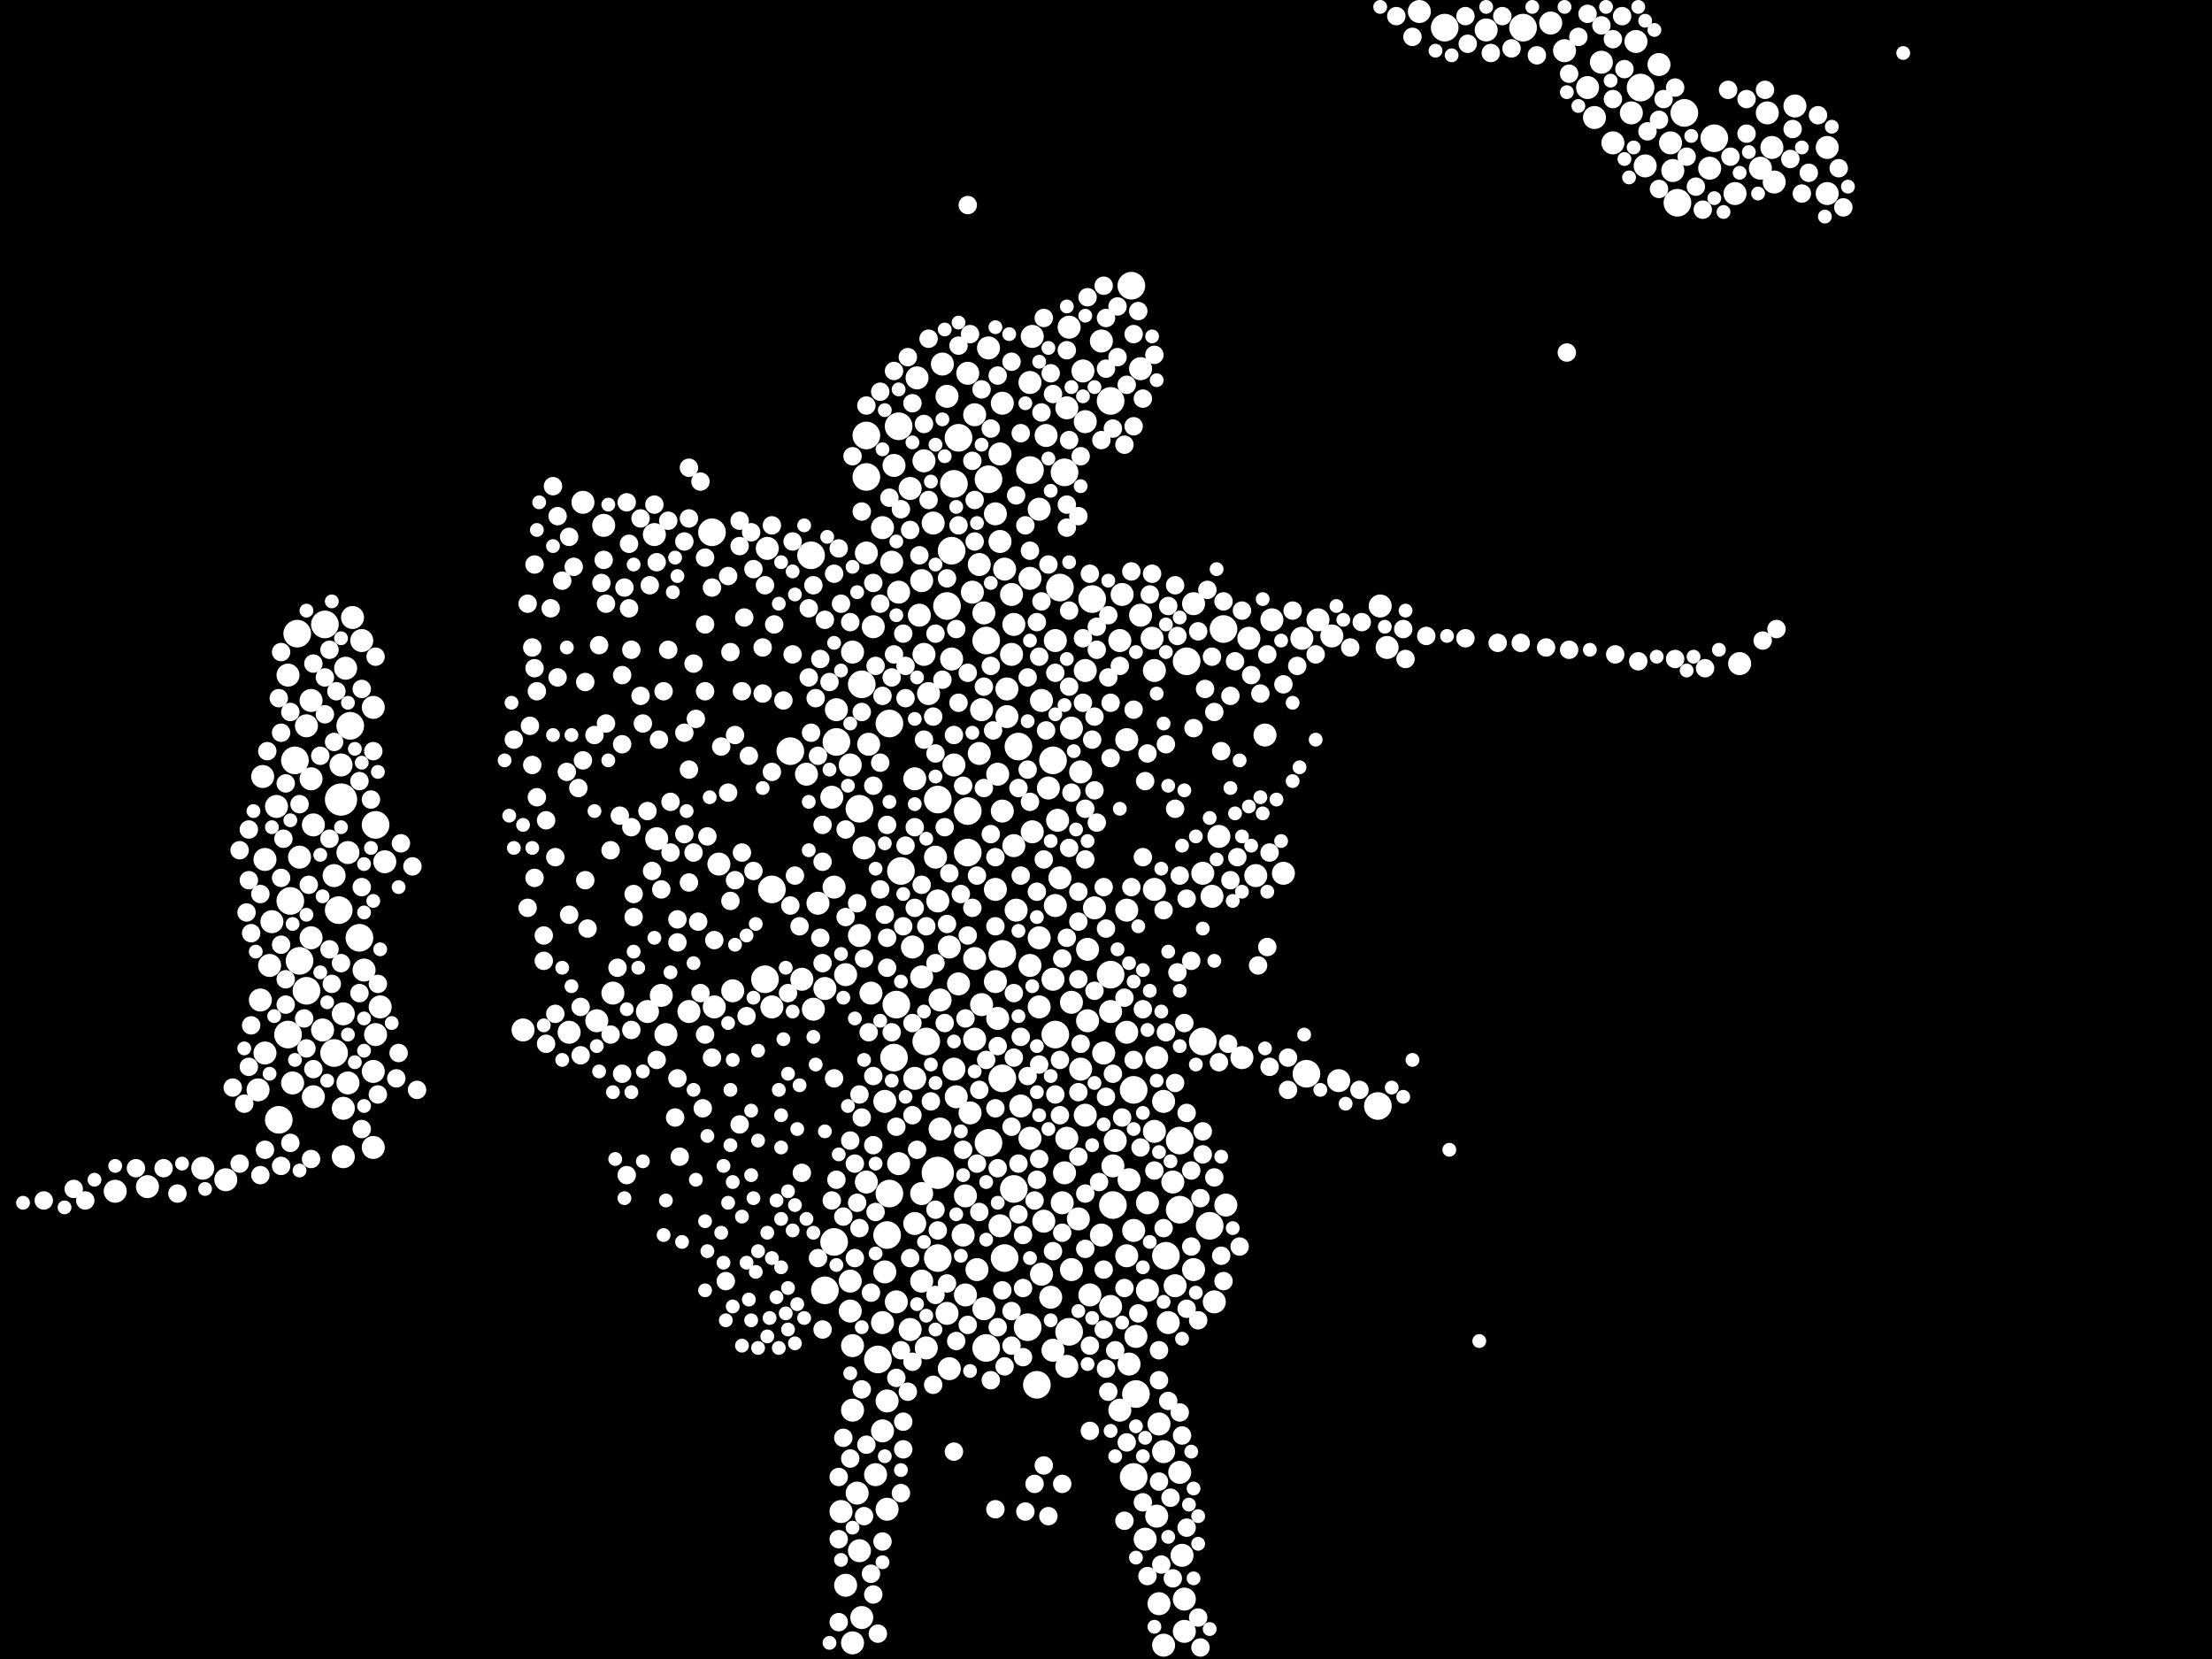 <?xml version="1.0" encoding="utf-8"?>
<svg xmlns="http://www.w3.org/2000/svg"
     xmlns:xlink="http://www.w3.org/1999/xlink" width="1920" height="1440" >

            <defs>
            <style type="text/css"><![CDATA[
circle {stroke: none;}
.c0 {fill: #FFFFFF;}
]]></style>
            </defs>
<rect x="0" y="0" width="1920" height="1440" fill="black"/>
<circle cx="296" cy="694" r="14" class="c0"/>
<circle cx="814" cy="1018" r="14" class="c0"/>
<circle cx="726" cy="644" r="12" class="c0"/>
<circle cx="814" cy="694" r="12" class="c0"/>
<circle cx="884" cy="648" r="12" class="c0"/>
<circle cx="840" cy="704" r="12" class="c0"/>
<circle cx="822" cy="526" r="12" class="c0"/>
<circle cx="856" cy="556" r="12" class="c0"/>
<circle cx="804" cy="904" r="12" class="c0"/>
<circle cx="1030" cy="574" r="12" class="c0"/>
<circle cx="762" cy="1180" r="12" class="c0"/>
<circle cx="294" cy="790" r="12" class="c0"/>
<circle cx="670" cy="772" r="12" class="c0"/>
<circle cx="260" cy="834" r="12" class="c0"/>
<circle cx="1456" cy="176" r="12" class="c0"/>
<circle cx="1196" cy="960" r="12" class="c0"/>
<circle cx="1424" cy="76" r="12" class="c0"/>
<circle cx="916" cy="898" r="12" class="c0"/>
<circle cx="870" cy="936" r="12" class="c0"/>
<circle cx="304" cy="630" r="12" class="c0"/>
<circle cx="752" cy="414" r="12" class="c0"/>
<circle cx="920" cy="510" r="12" class="c0"/>
<circle cx="1462" cy="98" r="12" class="c0"/>
<circle cx="856" cy="1170" r="12" class="c0"/>
<circle cx="870" cy="828" r="12" class="c0"/>
<circle cx="840" cy="740" r="12" class="c0"/>
<circle cx="1024" cy="990" r="12" class="c0"/>
<circle cx="1062" cy="546" r="12" class="c0"/>
<circle cx="312" cy="814" r="12" class="c0"/>
<circle cx="776" cy="918" r="12" class="c0"/>
<circle cx="828" cy="420" r="12" class="c0"/>
<circle cx="900" cy="1202" r="12" class="c0"/>
<circle cx="966" cy="1046" r="12" class="c0"/>
<circle cx="266" cy="860" r="12" class="c0"/>
<circle cx="618" cy="462" r="12" class="c0"/>
<circle cx="858" cy="992" r="12" class="c0"/>
<circle cx="986" cy="1210" r="12" class="c0"/>
<circle cx="914" cy="660" r="12" class="c0"/>
<circle cx="780" cy="370" r="12" class="c0"/>
<circle cx="858" cy="416" r="12" class="c0"/>
<circle cx="704" cy="482" r="12" class="c0"/>
<circle cx="1322" cy="24" r="12" class="c0"/>
<circle cx="752" cy="378" r="12" class="c0"/>
<circle cx="1134" cy="932" r="12" class="c0"/>
<circle cx="1024" cy="1050" r="12" class="c0"/>
<circle cx="326" cy="716" r="12" class="c0"/>
<circle cx="242" cy="972" r="12" class="c0"/>
<circle cx="748" cy="594" r="12" class="c0"/>
<circle cx="880" cy="1032" r="12" class="c0"/>
<circle cx="924" cy="410" r="12" class="c0"/>
<circle cx="984" cy="946" r="12" class="c0"/>
<circle cx="872" cy="1092" r="12" class="c0"/>
<circle cx="892" cy="1152" r="12" class="c0"/>
<circle cx="282" cy="542" r="12" class="c0"/>
<circle cx="290" cy="914" r="12" class="c0"/>
<circle cx="778" cy="872" r="12" class="c0"/>
<circle cx="964" cy="846" r="12" class="c0"/>
<circle cx="716" cy="1120" r="12" class="c0"/>
<circle cx="746" cy="702" r="12" class="c0"/>
<circle cx="664" cy="850" r="12" class="c0"/>
<circle cx="826" cy="478" r="12" class="c0"/>
<circle cx="814" cy="1092" r="12" class="c0"/>
<circle cx="252" cy="782" r="12" class="c0"/>
<circle cx="772" cy="1036" r="12" class="c0"/>
<circle cx="1254" cy="24" r="12" class="c0"/>
<circle cx="250" cy="898" r="12" class="c0"/>
<circle cx="770" cy="1072" r="12" class="c0"/>
<circle cx="964" cy="348" r="12" class="c0"/>
<circle cx="928" cy="1156" r="12" class="c0"/>
<circle cx="772" cy="628" r="12" class="c0"/>
<circle cx="982" cy="248" r="12" class="c0"/>
<circle cx="256" cy="660" r="12" class="c0"/>
<circle cx="832" cy="380" r="12" class="c0"/>
<circle cx="984" cy="1282" r="12" class="c0"/>
<circle cx="1488" cy="120" r="12" class="c0"/>
<circle cx="686" cy="652" r="12" class="c0"/>
<circle cx="1050" cy="1064" r="12" class="c0"/>
<circle cx="724" cy="1078" r="12" class="c0"/>
<circle cx="782" cy="756" r="12" class="c0"/>
<circle cx="258" cy="550" r="12" class="c0"/>
<circle cx="948" cy="520" r="12" class="c0"/>
<circle cx="894" cy="408" r="12" class="c0"/>
<circle cx="1044" cy="904" r="12" class="c0"/>
<circle cx="1012" cy="1090" r="12" class="c0"/>
<circle cx="330" cy="874" r="10" class="c0"/>
<circle cx="670" cy="874" r="10" class="c0"/>
<circle cx="738" cy="1138" r="10" class="c0"/>
<circle cx="874" cy="622" r="10" class="c0"/>
<circle cx="916" cy="556" r="10" class="c0"/>
<circle cx="914" cy="850" r="10" class="c0"/>
<circle cx="794" cy="1062" r="10" class="c0"/>
<circle cx="254" cy="940" r="10" class="c0"/>
<circle cx="942" cy="582" r="10" class="c0"/>
<circle cx="990" cy="534" r="10" class="c0"/>
<circle cx="280" cy="894" r="10" class="c0"/>
<circle cx="302" cy="940" r="10" class="c0"/>
<circle cx="904" cy="608" r="10" class="c0"/>
<circle cx="802" cy="400" r="10" class="c0"/>
<circle cx="996" cy="1120" r="10" class="c0"/>
<circle cx="854" cy="532" r="10" class="c0"/>
<circle cx="956" cy="296" r="10" class="c0"/>
<circle cx="946" cy="1124" r="10" class="c0"/>
<circle cx="1024" cy="1278" r="10" class="c0"/>
<circle cx="822" cy="1140" r="10" class="c0"/>
<circle cx="870" cy="350" r="10" class="c0"/>
<circle cx="752" cy="480" r="10" class="c0"/>
<circle cx="1104" cy="538" r="10" class="c0"/>
<circle cx="972" cy="556" r="10" class="c0"/>
<circle cx="902" cy="814" r="10" class="c0"/>
<circle cx="780" cy="1010" r="10" class="c0"/>
<circle cx="880" cy="734" r="10" class="c0"/>
<circle cx="740" cy="1224" r="10" class="c0"/>
<circle cx="1010" cy="956" r="10" class="c0"/>
<circle cx="978" cy="1090" r="10" class="c0"/>
<circle cx="894" cy="988" r="10" class="c0"/>
<circle cx="816" cy="868" r="10" class="c0"/>
<circle cx="958" cy="914" r="10" class="c0"/>
<circle cx="896" cy="292" r="10" class="c0"/>
<circle cx="290" cy="760" r="10" class="c0"/>
<circle cx="796" cy="328" r="10" class="c0"/>
<circle cx="1538" cy="128" r="10" class="c0"/>
<circle cx="798" cy="534" r="10" class="c0"/>
<circle cx="1390" cy="54" r="10" class="c0"/>
<circle cx="800" cy="848" r="10" class="c0"/>
<circle cx="1002" cy="982" r="10" class="c0"/>
<circle cx="858" cy="302" r="10" class="c0"/>
<circle cx="880" cy="542" r="10" class="c0"/>
<circle cx="878" cy="568" r="10" class="c0"/>
<circle cx="1036" cy="1102" r="10" class="c0"/>
<circle cx="1378" cy="76" r="10" class="c0"/>
<circle cx="758" cy="544" r="10" class="c0"/>
<circle cx="930" cy="1102" r="10" class="c0"/>
<circle cx="1416" cy="98" r="10" class="c0"/>
<circle cx="924" cy="1018" r="10" class="c0"/>
<circle cx="926" cy="988" r="10" class="c0"/>
<circle cx="726" cy="616" r="10" class="c0"/>
<circle cx="930" cy="632" r="10" class="c0"/>
<circle cx="266" cy="630" r="10" class="c0"/>
<circle cx="766" cy="1148" r="10" class="c0"/>
<circle cx="846" cy="360" r="10" class="c0"/>
<circle cx="1002" cy="772" r="10" class="c0"/>
<circle cx="908" cy="378" r="10" class="c0"/>
<circle cx="776" cy="404" r="10" class="c0"/>
<circle cx="806" cy="602" r="10" class="c0"/>
<circle cx="896" cy="722" r="10" class="c0"/>
<circle cx="822" cy="344" r="10" class="c0"/>
<circle cx="866" cy="672" r="10" class="c0"/>
<circle cx="710" cy="784" r="10" class="c0"/>
<circle cx="824" cy="822" r="10" class="c0"/>
<circle cx="1020" cy="1116" r="10" class="c0"/>
<circle cx="300" cy="580" r="10" class="c0"/>
<circle cx="878" cy="516" r="10" class="c0"/>
<circle cx="260" cy="744" r="10" class="c0"/>
<circle cx="1528" cy="146" r="10" class="c0"/>
<circle cx="794" cy="936" r="10" class="c0"/>
<circle cx="838" cy="1124" r="10" class="c0"/>
<circle cx="750" cy="736" r="10" class="c0"/>
<circle cx="1026" cy="1350" r="10" class="c0"/>
<circle cx="1452" cy="148" r="10" class="c0"/>
<circle cx="964" cy="878" r="10" class="c0"/>
<circle cx="1440" cy="56" r="10" class="c0"/>
<circle cx="722" cy="692" r="10" class="c0"/>
<circle cx="730" cy="1312" r="10" class="c0"/>
<circle cx="562" cy="878" r="10" class="c0"/>
<circle cx="272" cy="716" r="10" class="c0"/>
<circle cx="228" cy="674" r="10" class="c0"/>
<circle cx="906" cy="1060" r="10" class="c0"/>
<circle cx="866" cy="884" r="10" class="c0"/>
<circle cx="1054" cy="1130" r="10" class="c0"/>
<circle cx="840" cy="324" r="10" class="c0"/>
<circle cx="950" cy="788" r="10" class="c0"/>
<circle cx="792" cy="822" r="10" class="c0"/>
<circle cx="1078" cy="918" r="10" class="c0"/>
<circle cx="936" cy="1058" r="10" class="c0"/>
<circle cx="1006" cy="1236" r="10" class="c0"/>
<circle cx="1384" cy="102" r="10" class="c0"/>
<circle cx="1144" cy="538" r="10" class="c0"/>
<circle cx="814" cy="782" r="10" class="c0"/>
<circle cx="854" cy="1136" r="10" class="c0"/>
<circle cx="706" cy="876" r="10" class="c0"/>
<circle cx="944" cy="824" r="10" class="c0"/>
<circle cx="1028" cy="1416" r="10" class="c0"/>
<circle cx="978" cy="642" r="10" class="c0"/>
<circle cx="914" cy="1172" r="10" class="c0"/>
<circle cx="176" cy="1014" r="10" class="c0"/>
<circle cx="964" cy="1134" r="10" class="c0"/>
<circle cx="574" cy="864" r="10" class="c0"/>
<circle cx="996" cy="1044" r="10" class="c0"/>
<circle cx="864" cy="772" r="10" class="c0"/>
<circle cx="1090" cy="760" r="10" class="c0"/>
<circle cx="916" cy="786" r="10" class="c0"/>
<circle cx="1162" cy="938" r="10" class="c0"/>
<circle cx="920" cy="762" r="10" class="c0"/>
<circle cx="226" cy="868" r="10" class="c0"/>
<circle cx="922" cy="1044" r="10" class="c0"/>
<circle cx="724" cy="770" r="10" class="c0"/>
<circle cx="852" cy="872" r="10" class="c0"/>
<circle cx="986" cy="1160" r="10" class="c0"/>
<circle cx="990" cy="320" r="10" class="c0"/>
<circle cx="296" cy="664" r="10" class="c0"/>
<circle cx="598" cy="878" r="10" class="c0"/>
<circle cx="984" cy="1068" r="10" class="c0"/>
<circle cx="774" cy="488" r="10" class="c0"/>
<circle cx="740" cy="1426" r="10" class="c0"/>
<circle cx="846" cy="902" r="10" class="c0"/>
<circle cx="874" cy="598" r="10" class="c0"/>
<circle cx="240" cy="700" r="10" class="c0"/>
<circle cx="454" cy="894" r="10" class="c0"/>
<circle cx="1290" cy="26" r="10" class="c0"/>
<circle cx="830" cy="952" r="10" class="c0"/>
<circle cx="846" cy="832" r="10" class="c0"/>
<circle cx="234" cy="838" r="10" class="c0"/>
<circle cx="980" cy="1184" r="10" class="c0"/>
<circle cx="794" cy="676" r="10" class="c0"/>
<circle cx="1052" cy="778" r="10" class="c0"/>
<circle cx="1004" cy="1316" r="10" class="c0"/>
<circle cx="766" cy="458" r="10" class="c0"/>
<circle cx="1044" cy="758" r="10" class="c0"/>
<circle cx="1586" cy="128" r="10" class="c0"/>
<circle cx="1010" cy="1260" r="10" class="c0"/>
<circle cx="298" cy="1004" r="10" class="c0"/>
<circle cx="972" cy="1224" r="10" class="c0"/>
<circle cx="770" cy="1216" r="10" class="c0"/>
<circle cx="1558" cy="92" r="10" class="c0"/>
<circle cx="800" cy="1036" r="10" class="c0"/>
<circle cx="734" cy="1376" r="10" class="c0"/>
<circle cx="1586" cy="168" r="10" class="c0"/>
<circle cx="894" cy="332" r="10" class="c0"/>
<circle cx="902" cy="874" r="10" class="c0"/>
<circle cx="524" cy="456" r="10" class="c0"/>
<circle cx="940" cy="322" r="10" class="c0"/>
<circle cx="324" cy="614" r="10" class="c0"/>
<circle cx="868" cy="1064" r="10" class="c0"/>
<circle cx="754" cy="646" r="10" class="c0"/>
<circle cx="824" cy="1188" r="10" class="c0"/>
<circle cx="766" cy="1242" r="10" class="c0"/>
<circle cx="716" cy="858" r="10" class="c0"/>
<circle cx="768" cy="1104" r="10" class="c0"/>
<circle cx="790" cy="424" r="10" class="c0"/>
<circle cx="270" cy="608" r="10" class="c0"/>
<circle cx="836" cy="1072" r="10" class="c0"/>
<circle cx="326" cy="898" r="10" class="c0"/>
<circle cx="666" cy="476" r="10" class="c0"/>
<circle cx="848" cy="1102" r="10" class="c0"/>
<circle cx="870" cy="704" r="10" class="c0"/>
<circle cx="826" cy="572" r="10" class="c0"/>
<circle cx="270" cy="814" r="10" class="c0"/>
<circle cx="302" cy="740" r="10" class="c0"/>
<circle cx="734" cy="846" r="10" class="c0"/>
<circle cx="746" cy="812" r="10" class="c0"/>
<circle cx="746" cy="1346" r="10" class="c0"/>
<circle cx="100" cy="1034" r="10" class="c0"/>
<circle cx="894" cy="838" r="10" class="c0"/>
<circle cx="532" cy="862" r="10" class="c0"/>
<circle cx="968" cy="990" r="10" class="c0"/>
<circle cx="910" cy="684" r="10" class="c0"/>
<circle cx="314" cy="556" r="10" class="c0"/>
<circle cx="1428" cy="144" r="10" class="c0"/>
<circle cx="770" cy="1310" r="10" class="c0"/>
<circle cx="230" cy="914" r="10" class="c0"/>
<circle cx="978" cy="790" r="10" class="c0"/>
<circle cx="768" cy="956" r="10" class="c0"/>
<circle cx="780" cy="514" r="10" class="c0"/>
<circle cx="316" cy="842" r="10" class="c0"/>
<circle cx="804" cy="1170" r="10" class="c0"/>
<circle cx="298" cy="880" r="10" class="c0"/>
<circle cx="334" cy="748" r="10" class="c0"/>
<circle cx="938" cy="670" r="10" class="c0"/>
<circle cx="904" cy="1106" r="10" class="c0"/>
<circle cx="1018" cy="1026" r="10" class="c0"/>
<circle cx="1204" cy="562" r="10" class="c0"/>
<circle cx="850" cy="654" r="10" class="c0"/>
<circle cx="230" cy="746" r="10" class="c0"/>
<circle cx="1400" cy="124" r="10" class="c0"/>
<circle cx="1036" cy="524" r="10" class="c0"/>
<circle cx="1358" cy="44" r="10" class="c0"/>
<circle cx="852" cy="616" r="10" class="c0"/>
<circle cx="272" cy="952" r="10" class="c0"/>
<circle cx="956" cy="1072" r="10" class="c0"/>
<circle cx="1156" cy="552" r="10" class="c0"/>
<circle cx="306" cy="536" r="10" class="c0"/>
<circle cx="1198" cy="526" r="10" class="c0"/>
<circle cx="250" cy="586" r="10" class="c0"/>
<circle cx="828" cy="664" r="10" class="c0"/>
<circle cx="942" cy="968" r="10" class="c0"/>
<circle cx="1450" cy="124" r="10" class="c0"/>
<circle cx="778" cy="1130" r="10" class="c0"/>
<circle cx="740" cy="1168" r="10" class="c0"/>
<circle cx="918" cy="712" r="10" class="c0"/>
<circle cx="1540" cy="158" r="10" class="c0"/>
<circle cx="1000" cy="554" r="10" class="c0"/>
<circle cx="752" cy="1026" r="10" class="c0"/>
<circle cx="740" cy="566" r="10" class="c0"/>
<circle cx="844" cy="514" r="10" class="c0"/>
<circle cx="1130" cy="554" r="10" class="c0"/>
<circle cx="1098" cy="638" r="10" class="c0"/>
<circle cx="930" cy="870" r="10" class="c0"/>
<circle cx="872" cy="494" r="10" class="c0"/>
<circle cx="812" cy="744" r="10" class="c0"/>
<circle cx="832" cy="854" r="10" class="c0"/>
<circle cx="938" cy="928" r="10" class="c0"/>
<circle cx="800" cy="1112" r="10" class="c0"/>
<circle cx="868" cy="394" r="10" class="c0"/>
<circle cx="748" cy="1404" r="10" class="c0"/>
<circle cx="738" cy="664" r="10" class="c0"/>
<circle cx="974" cy="516" r="10" class="c0"/>
<circle cx="506" cy="436" r="10" class="c0"/>
<circle cx="494" cy="896" r="10" class="c0"/>
<circle cx="886" cy="960" r="10" class="c0"/>
<circle cx="828" cy="928" r="10" class="c0"/>
<circle cx="810" cy="454" r="10" class="c0"/>
<circle cx="882" cy="790" r="10" class="c0"/>
<circle cx="868" cy="470" r="10" class="c0"/>
<circle cx="864" cy="852" r="10" class="c0"/>
<circle cx="1510" cy="576" r="10" class="c0"/>
<circle cx="570" cy="728" r="10" class="c0"/>
<circle cx="700" cy="672" r="10" class="c0"/>
<circle cx="744" cy="1296" r="10" class="c0"/>
<circle cx="128" cy="1030" r="10" class="c0"/>
<circle cx="1028" cy="1388" r="10" class="c0"/>
<circle cx="912" cy="1126" r="10" class="c0"/>
<circle cx="636" cy="860" r="10" class="c0"/>
<circle cx="324" cy="996" r="10" class="c0"/>
<circle cx="738" cy="1112" r="10" class="c0"/>
<circle cx="802" cy="568" r="10" class="c0"/>
<circle cx="850" cy="490" r="10" class="c0"/>
<circle cx="902" cy="442" r="10" class="c0"/>
<circle cx="926" cy="354" r="10" class="c0"/>
<circle cx="926" cy="1186" r="10" class="c0"/>
<circle cx="790" cy="1154" r="10" class="c0"/>
<circle cx="224" cy="946" r="10" class="c0"/>
<circle cx="324" cy="930" r="10" class="c0"/>
<circle cx="1014" cy="1148" r="10" class="c0"/>
<circle cx="620" cy="874" r="10" class="c0"/>
<circle cx="270" cy="676" r="10" class="c0"/>
<circle cx="864" cy="446" r="10" class="c0"/>
<circle cx="942" cy="366" r="10" class="c0"/>
<circle cx="196" cy="1024" r="10" class="c0"/>
<circle cx="518" cy="886" r="10" class="c0"/>
<circle cx="816" cy="980" r="10" class="c0"/>
<circle cx="1006" cy="1392" r="10" class="c0"/>
<circle cx="760" cy="1280" r="10" class="c0"/>
<circle cx="1420" cy="36" r="10" class="c0"/>
<circle cx="1534" cy="98" r="10" class="c0"/>
<circle cx="1506" cy="168" r="10" class="c0"/>
<circle cx="1484" cy="146" r="10" class="c0"/>
<circle cx="980" cy="1024" r="10" class="c0"/>
<circle cx="818" cy="316" r="10" class="c0"/>
<circle cx="894" cy="502" r="10" class="c0"/>
<circle cx="978" cy="896" r="10" class="c0"/>
<circle cx="1114" cy="758" r="10" class="c0"/>
<circle cx="236" cy="800" r="10" class="c0"/>
<circle cx="966" cy="1012" r="10" class="c0"/>
<circle cx="1010" cy="1428" r="10" class="c0"/>
<circle cx="1084" cy="554" r="10" class="c0"/>
<circle cx="928" cy="284" r="10" class="c0"/>
<circle cx="298" cy="962" r="10" class="c0"/>
<circle cx="1058" cy="726" r="10" class="c0"/>
<circle cx="1004" cy="918" r="10" class="c0"/>
<circle cx="800" cy="504" r="10" class="c0"/>
<circle cx="838" cy="1038" r="10" class="c0"/>
<circle cx="578" cy="898" r="10" class="c0"/>
<circle cx="756" cy="862" r="10" class="c0"/>
<circle cx="994" cy="1336" r="10" class="c0"/>
<circle cx="568" cy="464" r="10" class="c0"/>
<circle cx="1232" cy="10" r="10" class="c0"/>
<circle cx="696" cy="850" r="10" class="c0"/>
<circle cx="1346" cy="20" r="10" class="c0"/>
<circle cx="624" cy="750" r="10" class="c0"/>
<circle cx="842" cy="966" r="10" class="c0"/>
<circle cx="1064" cy="1046" r="10" class="c0"/>
<circle cx="1002" cy="582" r="10" class="c0"/>
<circle cx="944" cy="886" r="10" class="c0"/>
<circle cx="742" cy="1010" r="8" class="c0"/>
<circle cx="900" cy="540" r="8" class="c0"/>
<circle cx="866" cy="326" r="8" class="c0"/>
<circle cx="1238" cy="552" r="8" class="c0"/>
<circle cx="212" cy="958" r="8" class="c0"/>
<circle cx="778" cy="1196" r="8" class="c0"/>
<circle cx="714" cy="1154" r="8" class="c0"/>
<circle cx="1502" cy="136" r="8" class="c0"/>
<circle cx="902" cy="924" r="8" class="c0"/>
<circle cx="952" cy="544" r="8" class="c0"/>
<circle cx="988" cy="270" r="8" class="c0"/>
<circle cx="580" cy="564" r="8" class="c0"/>
<circle cx="906" cy="746" r="8" class="c0"/>
<circle cx="802" cy="368" r="8" class="c0"/>
<circle cx="738" cy="540" r="8" class="c0"/>
<circle cx="750" cy="832" r="8" class="c0"/>
<circle cx="886" cy="760" r="8" class="c0"/>
<circle cx="576" cy="600" r="8" class="c0"/>
<circle cx="1012" cy="896" r="8" class="c0"/>
<circle cx="1312" cy="42" r="8" class="c0"/>
<circle cx="1530" cy="556" r="8" class="c0"/>
<circle cx="724" cy="936" r="8" class="c0"/>
<circle cx="920" cy="968" r="8" class="c0"/>
<circle cx="1060" cy="1090" r="8" class="c0"/>
<circle cx="970" cy="310" r="8" class="c0"/>
<circle cx="1272" cy="14" r="8" class="c0"/>
<circle cx="446" cy="642" r="8" class="c0"/>
<circle cx="898" cy="1288" r="8" class="c0"/>
<circle cx="960" cy="952" r="8" class="c0"/>
<circle cx="820" cy="888" r="8" class="c0"/>
<circle cx="752" cy="352" r="8" class="c0"/>
<circle cx="848" cy="1010" r="8" class="c0"/>
<circle cx="1422" cy="574" r="8" class="c0"/>
<circle cx="822" cy="802" r="8" class="c0"/>
<circle cx="544" cy="436" r="8" class="c0"/>
<circle cx="864" cy="804" r="8" class="c0"/>
<circle cx="1122" cy="530" r="8" class="c0"/>
<circle cx="686" cy="786" r="8" class="c0"/>
<circle cx="864" cy="962" r="8" class="c0"/>
<circle cx="1402" cy="568" r="8" class="c0"/>
<circle cx="832" cy="300" r="8" class="c0"/>
<circle cx="860" cy="1198" r="8" class="c0"/>
<circle cx="1596" cy="146" r="8" class="c0"/>
<circle cx="984" cy="920" r="8" class="c0"/>
<circle cx="806" cy="294" r="8" class="c0"/>
<circle cx="758" cy="994" r="8" class="c0"/>
<circle cx="792" cy="350" r="8" class="c0"/>
<circle cx="802" cy="642" r="8" class="c0"/>
<circle cx="926" cy="304" r="8" class="c0"/>
<circle cx="728" cy="476" r="8" class="c0"/>
<circle cx="784" cy="550" r="8" class="c0"/>
<circle cx="680" cy="608" r="8" class="c0"/>
<circle cx="946" cy="1242" r="8" class="c0"/>
<circle cx="758" cy="682" r="8" class="c0"/>
<circle cx="978" cy="1252" r="8" class="c0"/>
<circle cx="1040" cy="1404" r="8" class="c0"/>
<circle cx="936" cy="850" r="8" class="c0"/>
<circle cx="810" cy="622" r="8" class="c0"/>
<circle cx="504" cy="916" r="8" class="c0"/>
<circle cx="244" cy="1012" r="8" class="c0"/>
<circle cx="288" cy="854" r="8" class="c0"/>
<circle cx="822" cy="1114" r="8" class="c0"/>
<circle cx="834" cy="776" r="8" class="c0"/>
<circle cx="854" cy="684" r="8" class="c0"/>
<circle cx="900" cy="1024" r="8" class="c0"/>
<circle cx="268" cy="768" r="8" class="c0"/>
<circle cx="272" cy="928" r="8" class="c0"/>
<circle cx="296" cy="836" r="8" class="c0"/>
<circle cx="886" cy="900" r="8" class="c0"/>
<circle cx="272" cy="576" r="8" class="c0"/>
<circle cx="482" cy="744" r="8" class="c0"/>
<circle cx="898" cy="1042" r="8" class="c0"/>
<circle cx="208" cy="1010" r="8" class="c0"/>
<circle cx="562" cy="704" r="8" class="c0"/>
<circle cx="760" cy="1052" r="8" class="c0"/>
<circle cx="764" cy="340" r="8" class="c0"/>
<circle cx="494" cy="466" r="8" class="c0"/>
<circle cx="828" cy="638" r="8" class="c0"/>
<circle cx="1516" cy="116" r="8" class="c0"/>
<circle cx="970" cy="266" r="8" class="c0"/>
<circle cx="778" cy="978" r="8" class="c0"/>
<circle cx="902" cy="570" r="8" class="c0"/>
<circle cx="912" cy="324" r="8" class="c0"/>
<circle cx="632" cy="500" r="8" class="c0"/>
<circle cx="916" cy="584" r="8" class="c0"/>
<circle cx="776" cy="322" r="8" class="c0"/>
<circle cx="794" cy="788" r="8" class="c0"/>
<circle cx="878" cy="1168" r="8" class="c0"/>
<circle cx="1000" cy="498" r="8" class="c0"/>
<circle cx="720" cy="592" r="8" class="c0"/>
<circle cx="914" cy="1086" r="8" class="c0"/>
<circle cx="972" cy="578" r="8" class="c0"/>
<circle cx="314" cy="770" r="8" class="c0"/>
<circle cx="846" cy="434" r="8" class="c0"/>
<circle cx="928" cy="736" r="8" class="c0"/>
<circle cx="752" cy="1254" r="8" class="c0"/>
<circle cx="1100" cy="568" r="8" class="c0"/>
<circle cx="540" cy="586" r="8" class="c0"/>
<circle cx="904" cy="358" r="8" class="c0"/>
<circle cx="760" cy="578" r="8" class="c0"/>
<circle cx="770" cy="840" r="8" class="c0"/>
<circle cx="462" cy="562" r="8" class="c0"/>
<circle cx="770" cy="814" r="8" class="c0"/>
<circle cx="958" cy="1102" r="8" class="c0"/>
<circle cx="1020" cy="940" r="8" class="c0"/>
<circle cx="1016" cy="1300" r="8" class="c0"/>
<circle cx="856" cy="920" r="8" class="c0"/>
<circle cx="960" cy="1188" r="8" class="c0"/>
<circle cx="218" cy="890" r="8" class="c0"/>
<circle cx="1478" cy="182" r="8" class="c0"/>
<circle cx="208" cy="738" r="8" class="c0"/>
<circle cx="766" cy="1338" r="8" class="c0"/>
<circle cx="850" cy="1052" r="8" class="c0"/>
<circle cx="844" cy="788" r="8" class="c0"/>
<circle cx="1440" cy="104" r="8" class="c0"/>
<circle cx="488" cy="504" r="8" class="c0"/>
<circle cx="704" cy="636" r="8" class="c0"/>
<circle cx="854" cy="596" r="8" class="c0"/>
<circle cx="936" cy="800" r="8" class="c0"/>
<circle cx="748" cy="970" r="8" class="c0"/>
<circle cx="794" cy="718" r="8" class="c0"/>
<circle cx="872" cy="1186" r="8" class="c0"/>
<circle cx="324" cy="652" r="8" class="c0"/>
<circle cx="482" cy="880" r="8" class="c0"/>
<circle cx="602" cy="576" r="8" class="c0"/>
<circle cx="812" cy="550" r="8" class="c0"/>
<circle cx="1542" cy="546" r="8" class="c0"/>
<circle cx="768" cy="794" r="8" class="c0"/>
<circle cx="1180" cy="946" r="8" class="c0"/>
<circle cx="812" cy="1050" r="8" class="c0"/>
<circle cx="1454" cy="572" r="8" class="c0"/>
<circle cx="928" cy="530" r="8" class="c0"/>
<circle cx="886" cy="376" r="8" class="c0"/>
<circle cx="1030" cy="1326" r="8" class="c0"/>
<circle cx="348" cy="732" r="8" class="c0"/>
<circle cx="608" cy="862" r="8" class="c0"/>
<circle cx="1022" cy="552" r="8" class="c0"/>
<circle cx="790" cy="460" r="8" class="c0"/>
<circle cx="770" cy="716" r="8" class="c0"/>
<circle cx="530" cy="898" r="8" class="c0"/>
<circle cx="758" cy="1384" r="8" class="c0"/>
<circle cx="722" cy="1042" r="8" class="c0"/>
<circle cx="984" cy="290" r="8" class="c0"/>
<circle cx="976" cy="386" r="8" class="c0"/>
<circle cx="1102" cy="926" r="8" class="c0"/>
<circle cx="344" cy="936" r="8" class="c0"/>
<circle cx="866" cy="1014" r="8" class="c0"/>
<circle cx="1044" cy="1002" r="8" class="c0"/>
<circle cx="958" cy="770" r="8" class="c0"/>
<circle cx="290" cy="644" r="8" class="c0"/>
<circle cx="1430" cy="114" r="8" class="c0"/>
<circle cx="572" cy="642" r="8" class="c0"/>
<circle cx="1334" cy="48" r="8" class="c0"/>
<circle cx="942" cy="1084" r="8" class="c0"/>
<circle cx="38" cy="1042" r="8" class="c0"/>
<circle cx="580" cy="452" r="8" class="c0"/>
<circle cx="748" cy="444" r="8" class="c0"/>
<circle cx="154" cy="1036" r="8" class="c0"/>
<circle cx="1220" cy="572" r="8" class="c0"/>
<circle cx="1570" cy="150" r="8" class="c0"/>
<circle cx="860" cy="724" r="8" class="c0"/>
<circle cx="1022" cy="844" r="8" class="c0"/>
<circle cx="942" cy="702" r="8" class="c0"/>
<circle cx="662" cy="562" r="8" class="c0"/>
<circle cx="942" cy="1036" r="8" class="c0"/>
<circle cx="830" cy="1164" r="8" class="c0"/>
<circle cx="936" cy="948" r="8" class="c0"/>
<circle cx="878" cy="314" r="8" class="c0"/>
<circle cx="952" cy="714" r="8" class="c0"/>
<circle cx="850" cy="946" r="8" class="c0"/>
<circle cx="916" cy="950" r="8" class="c0"/>
<circle cx="472" cy="812" r="8" class="c0"/>
<circle cx="546" cy="472" r="8" class="c0"/>
<circle cx="1028" cy="888" r="8" class="c0"/>
<circle cx="632" cy="688" r="8" class="c0"/>
<circle cx="1410" cy="60" r="8" class="c0"/>
<circle cx="764" cy="524" r="8" class="c0"/>
<circle cx="716" cy="538" r="8" class="c0"/>
<circle cx="1014" cy="526" r="8" class="c0"/>
<circle cx="226" cy="1020" r="8" class="c0"/>
<circle cx="1034" cy="834" r="8" class="c0"/>
<circle cx="474" cy="906" r="8" class="c0"/>
<circle cx="940" cy="610" r="8" class="c0"/>
<circle cx="1440" cy="164" r="8" class="c0"/>
<circle cx="992" cy="346" r="8" class="c0"/>
<circle cx="664" cy="508" r="8" class="c0"/>
<circle cx="1068" cy="764" r="8" class="c0"/>
<circle cx="870" cy="1120" r="8" class="c0"/>
<circle cx="902" cy="1006" r="8" class="c0"/>
<circle cx="1272" cy="554" r="8" class="c0"/>
<circle cx="1078" cy="530" r="8" class="c0"/>
<circle cx="944" cy="258" r="8" class="c0"/>
<circle cx="226" cy="776" r="8" class="c0"/>
<circle cx="922" cy="832" r="8" class="c0"/>
<circle cx="936" cy="1004" r="8" class="c0"/>
<circle cx="252" cy="618" r="8" class="c0"/>
<circle cx="786" cy="578" r="8" class="c0"/>
<circle cx="1006" cy="1198" r="8" class="c0"/>
<circle cx="884" cy="684" r="8" class="c0"/>
<circle cx="946" cy="498" r="8" class="c0"/>
<circle cx="1054" cy="618" r="8" class="c0"/>
<circle cx="784" cy="1234" r="8" class="c0"/>
<circle cx="880" cy="862" r="8" class="c0"/>
<circle cx="292" cy="600" r="8" class="c0"/>
<circle cx="1092" cy="838" r="8" class="c0"/>
<circle cx="246" cy="728" r="8" class="c0"/>
<circle cx="776" cy="568" r="8" class="c0"/>
<circle cx="1034" cy="1082" r="8" class="c0"/>
<circle cx="1342" cy="562" r="8" class="c0"/>
<circle cx="764" cy="772" r="8" class="c0"/>
<circle cx="946" cy="1168" r="8" class="c0"/>
<circle cx="888" cy="1118" r="8" class="c0"/>
<circle cx="774" cy="896" r="8" class="c0"/>
<circle cx="1040" cy="1146" r="8" class="c0"/>
<circle cx="1006" cy="1286" r="8" class="c0"/>
<circle cx="1020" cy="508" r="8" class="c0"/>
<circle cx="654" cy="756" r="8" class="c0"/>
<circle cx="1172" cy="562" r="8" class="c0"/>
<circle cx="1030" cy="966" r="8" class="c0"/>
<circle cx="230" cy="998" r="8" class="c0"/>
<circle cx="460" cy="630" r="8" class="c0"/>
<circle cx="892" cy="668" r="8" class="c0"/>
<circle cx="474" cy="712" r="8" class="c0"/>
<circle cx="642" cy="452" r="8" class="c0"/>
<circle cx="788" cy="1208" r="8" class="c0"/>
<circle cx="1378" cy="12" r="8" class="c0"/>
<circle cx="244" cy="762" r="8" class="c0"/>
<circle cx="796" cy="998" r="8" class="c0"/>
<circle cx="1010" cy="790" r="8" class="c0"/>
<circle cx="652" cy="462" r="8" class="c0"/>
<circle cx="820" cy="718" r="8" class="c0"/>
<circle cx="1042" cy="1430" r="8" class="c0"/>
<circle cx="978" cy="334" r="8" class="c0"/>
<circle cx="712" cy="814" r="8" class="c0"/>
<circle cx="784" cy="1258" r="8" class="c0"/>
<circle cx="548" cy="718" r="8" class="c0"/>
<circle cx="1408" cy="14" r="8" class="c0"/>
<circle cx="748" cy="1206" r="8" class="c0"/>
<circle cx="808" cy="956" r="8" class="c0"/>
<circle cx="312" cy="678" r="8" class="c0"/>
<circle cx="786" cy="734" r="8" class="c0"/>
<circle cx="548" cy="564" r="8" class="c0"/>
<circle cx="746" cy="1066" r="8" class="c0"/>
<circle cx="864" cy="744" r="8" class="c0"/>
<circle cx="782" cy="442" r="8" class="c0"/>
<circle cx="804" cy="804" r="8" class="c0"/>
<circle cx="232" cy="652" r="8" class="c0"/>
<circle cx="992" cy="876" r="8" class="c0"/>
<circle cx="480" cy="422" r="8" class="c0"/>
<circle cx="1554" cy="138" r="8" class="c0"/>
<circle cx="1400" cy="86" r="8" class="c0"/>
<circle cx="1042" cy="1040" r="8" class="c0"/>
<circle cx="976" cy="866" r="8" class="c0"/>
<circle cx="358" cy="752" r="8" class="c0"/>
<circle cx="64" cy="1032" r="8" class="c0"/>
<circle cx="990" cy="996" r="8" class="c0"/>
<circle cx="248" cy="680" r="8" class="c0"/>
<circle cx="612" cy="898" r="8" class="c0"/>
<circle cx="954" cy="1026" r="8" class="c0"/>
<circle cx="502" cy="684" r="8" class="c0"/>
<circle cx="974" cy="970" r="8" class="c0"/>
<circle cx="484" cy="448" r="8" class="c0"/>
<circle cx="726" cy="1024" r="8" class="c0"/>
<circle cx="1006" cy="1172" r="8" class="c0"/>
<circle cx="464" cy="762" r="8" class="c0"/>
<circle cx="1182" cy="540" r="8" class="c0"/>
<circle cx="1052" cy="570" r="8" class="c0"/>
<circle cx="792" cy="968" r="8" class="c0"/>
<circle cx="840" cy="812" r="8" class="c0"/>
<circle cx="548" cy="894" r="8" class="c0"/>
<circle cx="798" cy="482" r="8" class="c0"/>
<circle cx="244" cy="566" r="8" class="c0"/>
<circle cx="906" cy="276" r="8" class="c0"/>
<circle cx="888" cy="1072" r="8" class="c0"/>
<circle cx="1102" cy="740" r="8" class="c0"/>
<circle cx="890" cy="456" r="8" class="c0"/>
<circle cx="860" cy="372" r="8" class="c0"/>
<circle cx="1074" cy="744" r="8" class="c0"/>
<circle cx="266" cy="910" r="8" class="c0"/>
<circle cx="1362" cy="64" r="8" class="c0"/>
<circle cx="728" cy="1336" r="8" class="c0"/>
<circle cx="910" cy="490" r="8" class="c0"/>
<circle cx="1040" cy="548" r="8" class="c0"/>
<circle cx="938" cy="906" r="8" class="c0"/>
<circle cx="926" cy="438" r="8" class="c0"/>
<circle cx="758" cy="934" r="8" class="c0"/>
<circle cx="800" cy="768" r="8" class="c0"/>
<circle cx="952" cy="564" r="8" class="c0"/>
<circle cx="756" cy="1122" r="8" class="c0"/>
<circle cx="928" cy="596" r="8" class="c0"/>
<circle cx="728" cy="1282" r="8" class="c0"/>
<circle cx="672" cy="542" r="8" class="c0"/>
<circle cx="714" cy="716" r="8" class="c0"/>
<circle cx="216" cy="720" r="8" class="c0"/>
<circle cx="462" cy="664" r="8" class="c0"/>
<circle cx="1454" cy="76" r="8" class="c0"/>
<circle cx="634" cy="566" r="8" class="c0"/>
<circle cx="282" cy="588" r="8" class="c0"/>
<circle cx="966" cy="372" r="8" class="c0"/>
<circle cx="492" cy="670" r="8" class="c0"/>
<circle cx="750" cy="1316" r="8" class="c0"/>
<circle cx="346" cy="914" r="8" class="c0"/>
<circle cx="594" cy="724" r="8" class="c0"/>
<circle cx="892" cy="588" r="8" class="c0"/>
<circle cx="524" cy="486" r="8" class="c0"/>
<circle cx="782" cy="1172" r="8" class="c0"/>
<circle cx="882" cy="430" r="8" class="c0"/>
<circle cx="566" cy="756" r="8" class="c0"/>
<circle cx="892" cy="934" r="8" class="c0"/>
<circle cx="758" cy="506" r="8" class="c0"/>
<circle cx="1094" cy="602" r="8" class="c0"/>
<circle cx="790" cy="1092" r="8" class="c0"/>
<circle cx="710" cy="1092" r="8" class="c0"/>
<circle cx="1532" cy="78" r="8" class="c0"/>
<circle cx="1400" cy="34" r="8" class="c0"/>
<circle cx="842" cy="290" r="8" class="c0"/>
<circle cx="732" cy="1248" r="8" class="c0"/>
<circle cx="540" cy="646" r="8" class="c0"/>
<circle cx="522" cy="506" r="8" class="c0"/>
<circle cx="612" cy="600" r="8" class="c0"/>
<circle cx="910" cy="1316" r="8" class="c0"/>
<circle cx="642" cy="474" r="8" class="c0"/>
<circle cx="996" cy="1368" r="8" class="c0"/>
<circle cx="286" cy="728" r="8" class="c0"/>
<circle cx="314" cy="980" r="8" class="c0"/>
<circle cx="828" cy="1260" r="8" class="c0"/>
<circle cx="786" cy="606" r="8" class="c0"/>
<circle cx="724" cy="498" r="8" class="c0"/>
<circle cx="1212" cy="14" r="8" class="c0"/>
<circle cx="738" cy="990" r="8" class="c0"/>
<circle cx="1054" cy="1022" r="8" class="c0"/>
<circle cx="908" cy="634" r="8" class="c0"/>
<circle cx="582" cy="696" r="8" class="c0"/>
<circle cx="1008" cy="1358" r="8" class="c0"/>
<circle cx="218" cy="810" r="8" class="c0"/>
<circle cx="326" cy="570" r="8" class="c0"/>
<circle cx="1578" cy="100" r="8" class="c0"/>
<circle cx="1044" cy="982" r="8" class="c0"/>
<circle cx="1024" cy="1226" r="8" class="c0"/>
<circle cx="966" cy="932" r="8" class="c0"/>
<circle cx="948" cy="642" r="8" class="c0"/>
<circle cx="1002" cy="1016" r="8" class="c0"/>
<circle cx="278" cy="656" r="8" class="c0"/>
<circle cx="712" cy="572" r="8" class="c0"/>
<circle cx="964" cy="658" r="8" class="c0"/>
<circle cx="604" cy="624" r="8" class="c0"/>
<circle cx="998" cy="516" r="8" class="c0"/>
<circle cx="836" cy="998" r="8" class="c0"/>
<circle cx="832" cy="456" r="8" class="c0"/>
<circle cx="1062" cy="1112" r="8" class="c0"/>
<circle cx="520" cy="560" r="8" class="c0"/>
<circle cx="696" cy="1018" r="8" class="c0"/>
<circle cx="788" cy="310" r="8" class="c0"/>
<circle cx="942" cy="746" r="8" class="c0"/>
<circle cx="1370" cy="32" r="8" class="c0"/>
<circle cx="994" cy="678" r="8" class="c0"/>
<circle cx="984" cy="370" r="8" class="c0"/>
<circle cx="962" cy="588" r="8" class="c0"/>
<circle cx="642" cy="976" r="8" class="c0"/>
<circle cx="688" cy="568" r="8" class="c0"/>
<circle cx="702" cy="588" r="8" class="c0"/>
<circle cx="540" cy="932" r="8" class="c0"/>
<circle cx="646" cy="536" r="8" class="c0"/>
<circle cx="840" cy="1150" r="8" class="c0"/>
<circle cx="744" cy="784" r="8" class="c0"/>
<circle cx="928" cy="382" r="8" class="c0"/>
<circle cx="906" cy="1272" r="8" class="c0"/>
<circle cx="478" cy="528" r="8" class="c0"/>
<circle cx="1390" cy="22" r="8" class="c0"/>
<circle cx="832" cy="610" r="8" class="c0"/>
<circle cx="484" cy="588" r="8" class="c0"/>
<circle cx="1030" cy="780" r="8" class="c0"/>
<circle cx="730" cy="524" r="8" class="c0"/>
<circle cx="142" cy="1014" r="8" class="c0"/>
<circle cx="922" cy="1070" r="8" class="c0"/>
<circle cx="244" cy="636" r="8" class="c0"/>
<circle cx="1294" cy="46" r="8" class="c0"/>
<circle cx="976" cy="1320" r="8" class="c0"/>
<circle cx="1058" cy="922" r="8" class="c0"/>
<circle cx="1304" cy="14" r="8" class="c0"/>
<circle cx="536" cy="840" r="8" class="c0"/>
<circle cx="458" cy="788" r="8" class="c0"/>
<circle cx="894" cy="478" r="8" class="c0"/>
<circle cx="1516" cy="86" r="8" class="c0"/>
<circle cx="312" cy="862" r="8" class="c0"/>
<circle cx="960" cy="806" r="8" class="c0"/>
<circle cx="840" cy="584" r="8" class="c0"/>
<circle cx="732" cy="1056" r="8" class="c0"/>
<circle cx="582" cy="740" r="8" class="c0"/>
<circle cx="810" cy="1202" r="8" class="c0"/>
<circle cx="638" cy="638" r="8" class="c0"/>
<circle cx="1564" cy="168" r="8" class="c0"/>
<circle cx="556" cy="450" r="8" class="c0"/>
<circle cx="956" cy="382" r="8" class="c0"/>
<circle cx="920" cy="920" r="8" class="c0"/>
<circle cx="742" cy="1092" r="8" class="c0"/>
<circle cx="1500" cy="78" r="8" class="c0"/>
<circle cx="1118" cy="946" r="8" class="c0"/>
<circle cx="914" cy="342" r="8" class="c0"/>
<circle cx="984" cy="616" r="8" class="c0"/>
<circle cx="962" cy="1208" r="8" class="c0"/>
<circle cx="756" cy="1366" r="8" class="c0"/>
<circle cx="1048" cy="512" r="8" class="c0"/>
<circle cx="644" cy="600" r="8" class="c0"/>
<circle cx="878" cy="1138" r="8" class="c0"/>
<circle cx="1362" cy="564" r="8" class="c0"/>
<circle cx="900" cy="774" r="8" class="c0"/>
<circle cx="812" cy="1124" r="8" class="c0"/>
<circle cx="118" cy="1014" r="8" class="c0"/>
<circle cx="860" cy="578" r="8" class="c0"/>
<circle cx="754" cy="896" r="8" class="c0"/>
<circle cx="684" cy="862" r="8" class="c0"/>
<circle cx="564" cy="508" r="8" class="c0"/>
<circle cx="620" cy="816" r="8" class="c0"/>
<circle cx="588" cy="818" r="8" class="c0"/>
<circle cx="1274" cy="38" r="8" class="c0"/>
<circle cx="694" cy="804" r="8" class="c0"/>
<circle cx="590" cy="1004" r="8" class="c0"/>
<circle cx="748" cy="618" r="8" class="c0"/>
<circle cx="1024" cy="760" r="8" class="c0"/>
<circle cx="1480" cy="580" r="8" class="c0"/>
<circle cx="950" cy="622" r="8" class="c0"/>
<circle cx="1066" cy="906" r="8" class="c0"/>
<circle cx="526" cy="524" r="8" class="c0"/>
<circle cx="764" cy="662" r="8" class="c0"/>
<circle cx="762" cy="1418" r="8" class="c0"/>
<circle cx="270" cy="1006" r="8" class="c0"/>
<circle cx="844" cy="400" r="8" class="c0"/>
<circle cx="610" cy="962" r="8" class="c0"/>
<circle cx="574" cy="772" r="8" class="c0"/>
<circle cx="840" cy="178" r="8" class="c0"/>
<circle cx="706" cy="508" r="8" class="c0"/>
<circle cx="772" cy="432" r="8" class="c0"/>
<circle cx="1026" cy="1246" r="8" class="c0"/>
<circle cx="202" cy="944" r="8" class="c0"/>
<circle cx="464" cy="580" r="8" class="c0"/>
<circle cx="714" cy="836" r="8" class="c0"/>
<circle cx="792" cy="888" r="8" class="c0"/>
<circle cx="606" cy="800" r="8" class="c0"/>
<circle cx="1472" cy="162" r="8" class="c0"/>
<circle cx="740" cy="396" r="8" class="c0"/>
<circle cx="792" cy="1182" r="8" class="c0"/>
<circle cx="894" cy="696" r="8" class="c0"/>
<circle cx="1300" cy="558" r="8" class="c0"/>
<circle cx="812" cy="654" r="8" class="c0"/>
<circle cx="938" cy="396" r="8" class="c0"/>
<circle cx="544" cy="1020" r="8" class="c0"/>
<circle cx="286" cy="564" r="8" class="c0"/>
<circle cx="866" cy="908" r="8" class="c0"/>
<circle cx="362" cy="946" r="8" class="c0"/>
<circle cx="690" cy="760" r="8" class="c0"/>
<circle cx="538" cy="708" r="8" class="c0"/>
<circle cx="738" cy="1266" r="8" class="c0"/>
<circle cx="766" cy="604" r="8" class="c0"/>
<circle cx="260" cy="698" r="8" class="c0"/>
<circle cx="958" cy="1154" r="8" class="c0"/>
<circle cx="1218" cy="546" r="8" class="c0"/>
<circle cx="598" cy="450" r="8" class="c0"/>
<circle cx="654" cy="494" r="8" class="c0"/>
<circle cx="968" cy="1172" r="8" class="c0"/>
<circle cx="878" cy="978" r="8" class="c0"/>
<circle cx="586" cy="970" r="8" class="c0"/>
<circle cx="506" cy="660" r="8" class="c0"/>
<circle cx="890" cy="1312" r="8" class="c0"/>
<circle cx="314" cy="598" r="8" class="c0"/>
<circle cx="734" cy="796" r="8" class="c0"/>
<circle cx="848" cy="760" r="8" class="c0"/>
<circle cx="1018" cy="1370" r="8" class="c0"/>
<circle cx="612" cy="542" r="8" class="c0"/>
<circle cx="472" cy="834" r="8" class="c0"/>
<circle cx="888" cy="1178" r="8" class="c0"/>
<circle cx="594" cy="470" r="8" class="c0"/>
<circle cx="962" cy="534" r="8" class="c0"/>
<circle cx="556" cy="604" r="8" class="c0"/>
<circle cx="322" cy="694" r="8" class="c0"/>
<circle cx="494" cy="794" r="8" class="c0"/>
<circle cx="784" cy="804" r="8" class="c0"/>
<circle cx="508" cy="764" r="8" class="c0"/>
<circle cx="244" cy="820" r="8" class="c0"/>
<circle cx="648" cy="882" r="8" class="c0"/>
<circle cx="588" cy="798" r="8" class="c0"/>
<circle cx="526" cy="628" r="8" class="c0"/>
<circle cx="950" cy="860" r="8" class="c0"/>
<circle cx="1068" cy="604" r="8" class="c0"/>
<circle cx="988" cy="1140" r="8" class="c0"/>
<circle cx="328" cy="950" r="8" class="c0"/>
<circle cx="884" cy="1054" r="8" class="c0"/>
<circle cx="1100" cy="822" r="8" class="c0"/>
<circle cx="614" cy="726" r="8" class="c0"/>
<circle cx="846" cy="470" r="8" class="c0"/>
<circle cx="630" cy="1112" r="8" class="c0"/>
<circle cx="688" cy="470" r="8" class="c0"/>
<circle cx="508" cy="592" r="8" class="c0"/>
<circle cx="1142" cy="568" r="8" class="c0"/>
<circle cx="818" cy="590" r="8" class="c0"/>
<circle cx="746" cy="950" r="8" class="c0"/>
<circle cx="286" cy="824" r="8" class="c0"/>
<circle cx="638" cy="764" r="8" class="c0"/>
<circle cx="774" cy="588" r="8" class="c0"/>
<circle cx="328" cy="854" r="8" class="c0"/>
<circle cx="1020" cy="702" r="8" class="c0"/>
<circle cx="976" cy="1118" r="8" class="c0"/>
<circle cx="570" cy="488" r="8" class="c0"/>
<circle cx="936" cy="774" r="8" class="c0"/>
<circle cx="546" cy="528" r="8" class="c0"/>
<circle cx="1226" cy="32" r="8" class="c0"/>
<circle cx="1072" cy="574" r="8" class="c0"/>
<circle cx="558" cy="628" r="8" class="c0"/>
<circle cx="214" cy="792" r="8" class="c0"/>
<circle cx="1036" cy="632" r="8" class="c0"/>
<circle cx="864" cy="1310" r="8" class="c0"/>
<circle cx="728" cy="1408" r="8" class="c0"/>
<circle cx="884" cy="1010" r="8" class="c0"/>
<circle cx="1320" cy="558" r="8" class="c0"/>
<circle cx="940" cy="554" r="8" class="c0"/>
<circle cx="958" cy="248" r="8" class="c0"/>
<circle cx="1464" cy="136" r="8" class="c0"/>
<circle cx="570" cy="920" r="8" class="c0"/>
<circle cx="282" cy="620" r="8" class="c0"/>
<circle cx="598" cy="766" r="8" class="c0"/>
<circle cx="542" cy="510" r="8" class="c0"/>
<circle cx="608" cy="418" r="8" class="c0"/>
<circle cx="982" cy="770" r="8" class="c0"/>
<circle cx="1034" cy="1016" r="8" class="c0"/>
<circle cx="708" cy="606" r="8" class="c0"/>
<circle cx="1030" cy="1136" r="8" class="c0"/>
<circle cx="588" cy="936" r="8" class="c0"/>
<circle cx="498" cy="492" r="8" class="c0"/>
<circle cx="806" cy="434" r="8" class="c0"/>
<circle cx="1444" cy="86" r="8" class="c0"/>
<circle cx="216" cy="926" r="8" class="c0"/>
<circle cx="634" cy="782" r="8" class="c0"/>
<circle cx="824" cy="758" r="8" class="c0"/>
<circle cx="670" cy="670" r="8" class="c0"/>
<circle cx="1002" cy="308" r="8" class="c0"/>
<circle cx="504" cy="874" r="8" class="c0"/>
<circle cx="862" cy="634" r="8" class="c0"/>
<circle cx="1046" cy="598" r="8" class="c0"/>
<circle cx="510" cy="806" r="8" class="c0"/>
<circle cx="530" cy="738" r="8" class="c0"/>
<circle cx="982" cy="496" r="8" class="c0"/>
<circle cx="734" cy="720" r="8" class="c0"/>
<circle cx="464" cy="490" r="8" class="c0"/>
<circle cx="992" cy="744" r="8" class="c0"/>
<circle cx="662" cy="602" r="8" class="c0"/>
<circle cx="242" cy="606" r="8" class="c0"/>
<circle cx="904" cy="522" r="8" class="c0"/>
<circle cx="996" cy="654" r="8" class="c0"/>
<circle cx="922" cy="1288" r="8" class="c0"/>
<circle cx="714" cy="748" r="8" class="c0"/>
<circle cx="1010" cy="1066" r="8" class="c0"/>
<circle cx="618" cy="510" r="8" class="c0"/>
<circle cx="1556" cy="112" r="8" class="c0"/>
<circle cx="248" cy="850" r="8" class="c0"/>
<circle cx="866" cy="1152" r="8" class="c0"/>
<circle cx="1012" cy="646" r="8" class="c0"/>
<circle cx="626" cy="648" r="8" class="c0"/>
<circle cx="1076" cy="1082" r="8" class="c0"/>
<circle cx="926" cy="814" r="8" class="c0"/>
<circle cx="930" cy="688" r="8" class="c0"/>
<circle cx="248" cy="872" r="8" class="c0"/>
<circle cx="602" cy="740" r="8" class="c0"/>
<circle cx="960" cy="276" r="8" class="c0"/>
<circle cx="992" cy="1304" r="8" class="c0"/>
<circle cx="252" cy="992" r="8" class="c0"/>
<circle cx="814" cy="1068" r="8" class="c0"/>
<circle cx="812" cy="836" r="8" class="c0"/>
<circle cx="702" cy="528" r="8" class="c0"/>
<circle cx="1060" cy="652" r="8" class="c0"/>
<circle cx="670" cy="456" r="8" class="c0"/>
<circle cx="1360" cy="306" r="8" class="c0"/>
<circle cx="598" cy="668" r="8" class="c0"/>
<circle cx="830" cy="546" r="8" class="c0"/>
<circle cx="710" cy="656" r="8" class="c0"/>
<circle cx="1600" cy="180" r="8" class="c0"/>
<circle cx="822" cy="502" r="8" class="c0"/>
<circle cx="216" cy="764" r="8" class="c0"/>
<circle cx="1014" cy="1216" r="8" class="c0"/>
<circle cx="1086" cy="586" r="8" class="c0"/>
<circle cx="568" cy="438" r="8" class="c0"/>
<circle cx="550" cy="796" r="8" class="c0"/>
<circle cx="466" cy="692" r="8" class="c0"/>
<circle cx="926" cy="458" r="8" class="c0"/>
<circle cx="960" cy="320" r="8" class="c0"/>
<circle cx="1062" cy="522" r="8" class="c0"/>
<circle cx="964" cy="610" r="8" class="c0"/>
<circle cx="650" cy="656" r="8" class="c0"/>
<circle cx="74" cy="1042" r="8" class="c0"/>
<circle cx="1114" cy="594" r="8" class="c0"/>
<circle cx="264" cy="884" r="8" class="c0"/>
<circle cx="852" cy="338" r="8" class="c0"/>
<circle cx="644" cy="740" r="8" class="c0"/>
<circle cx="936" cy="448" r="8" class="c0"/>
<circle cx="1126" cy="578" r="8" class="c0"/>
<circle cx="594" cy="636" r="8" class="c0"/>
<circle cx="618" cy="918" r="8" class="c0"/>
<circle cx="516" cy="638" r="8" class="c0"/>
<circle cx="838" cy="884" r="8" class="c0"/>
<circle cx="950" cy="686" r="8" class="c0"/>
<circle cx="744" cy="1044" r="8" class="c0"/>
<circle cx="466" cy="600" r="8" class="c0"/>
<circle cx="550" cy="776" r="8" class="c0"/>
<circle cx="1118" cy="918" r="8" class="c0"/>
<circle cx="612" cy="484" r="8" class="c0"/>
<circle cx="836" cy="682" r="8" class="c0"/>
<circle cx="880" cy="918" r="8" class="c0"/>
<circle cx="782" cy="1296" r="8" class="c0"/>
<circle cx="458" cy="524" r="8" class="c0"/>
<circle cx="598" cy="406" r="8" class="c0"/>
<circle cx="616" cy="692" r="6" class="c0"/>
<circle cx="266" cy="794" r="6" class="c0"/>
<circle cx="938" cy="422" r="6" class="c0"/>
<circle cx="828" cy="904" r="6" class="c0"/>
<circle cx="902" cy="968" r="6" class="c0"/>
<circle cx="684" cy="1154" r="6" class="c0"/>
<circle cx="992" cy="842" r="6" class="c0"/>
<circle cx="1492" cy="564" r="6" class="c0"/>
<circle cx="912" cy="426" r="6" class="c0"/>
<circle cx="732" cy="866" r="6" class="c0"/>
<circle cx="1488" cy="172" r="6" class="c0"/>
<circle cx="256" cy="920" r="6" class="c0"/>
<circle cx="970" cy="824" r="6" class="c0"/>
<circle cx="924" cy="612" r="6" class="c0"/>
<circle cx="1414" cy="154" r="6" class="c0"/>
<circle cx="1122" cy="678" r="6" class="c0"/>
<circle cx="1422" cy="6" r="6" class="c0"/>
<circle cx="740" cy="492" r="6" class="c0"/>
<circle cx="1086" cy="734" r="6" class="c0"/>
<circle cx="894" cy="556" r="6" class="c0"/>
<circle cx="252" cy="712" r="6" class="c0"/>
<circle cx="316" cy="792" r="6" class="c0"/>
<circle cx="988" cy="804" r="6" class="c0"/>
<circle cx="1128" cy="666" r="6" class="c0"/>
<circle cx="866" cy="1044" r="6" class="c0"/>
<circle cx="730" cy="1354" r="6" class="c0"/>
<circle cx="992" cy="1100" r="6" class="c0"/>
<circle cx="614" cy="1086" r="6" class="c0"/>
<circle cx="658" cy="912" r="6" class="c0"/>
<circle cx="220" cy="704" r="6" class="c0"/>
<circle cx="884" cy="808" r="6" class="c0"/>
<circle cx="926" cy="266" r="6" class="c0"/>
<circle cx="1094" cy="692" r="6" class="c0"/>
<circle cx="278" cy="742" r="6" class="c0"/>
<circle cx="1218" cy="952" r="6" class="c0"/>
<circle cx="950" cy="336" r="6" class="c0"/>
<circle cx="992" cy="966" r="6" class="c0"/>
<circle cx="1146" cy="946" r="6" class="c0"/>
<circle cx="844" cy="636" r="6" class="c0"/>
<circle cx="266" cy="530" r="6" class="c0"/>
<circle cx="842" cy="1190" r="6" class="c0"/>
<circle cx="1014" cy="682" r="6" class="c0"/>
<circle cx="644" cy="1056" r="6" class="c0"/>
<circle cx="1004" cy="602" r="6" class="c0"/>
<circle cx="930" cy="336" r="6" class="c0"/>
<circle cx="750" cy="920" r="6" class="c0"/>
<circle cx="1370" cy="92" r="6" class="c0"/>
<circle cx="804" cy="1142" r="6" class="c0"/>
<circle cx="296" cy="718" r="6" class="c0"/>
<circle cx="726" cy="1098" r="6" class="c0"/>
<circle cx="1160" cy="526" r="6" class="c0"/>
<circle cx="302" cy="898" r="6" class="c0"/>
<circle cx="278" cy="844" r="6" class="c0"/>
<circle cx="926" cy="572" r="6" class="c0"/>
<circle cx="472" cy="890" r="6" class="c0"/>
<circle cx="1380" cy="564" r="6" class="c0"/>
<circle cx="818" cy="364" r="6" class="c0"/>
<circle cx="794" cy="698" r="6" class="c0"/>
<circle cx="684" cy="1034" r="6" class="c0"/>
<circle cx="690" cy="1046" r="6" class="c0"/>
<circle cx="692" cy="1132" r="6" class="c0"/>
<circle cx="1032" cy="1306" r="6" class="c0"/>
<circle cx="1054" cy="834" r="6" class="c0"/>
<circle cx="1014" cy="826" r="6" class="c0"/>
<circle cx="668" cy="1144" r="6" class="c0"/>
<circle cx="1038" cy="1122" r="6" class="c0"/>
<circle cx="792" cy="384" r="6" class="c0"/>
<circle cx="812" cy="940" r="6" class="c0"/>
<circle cx="1016" cy="1008" r="6" class="c0"/>
<circle cx="648" cy="1096" r="6" class="c0"/>
<circle cx="528" cy="438" r="6" class="c0"/>
<circle cx="784" cy="776" r="6" class="c0"/>
<circle cx="554" cy="840" r="6" class="c0"/>
<circle cx="236" cy="718" r="6" class="c0"/>
<circle cx="1024" cy="908" r="6" class="c0"/>
<circle cx="158" cy="1010" r="6" class="c0"/>
<circle cx="652" cy="1146" r="6" class="c0"/>
<circle cx="932" cy="652" r="6" class="c0"/>
<circle cx="1510" cy="150" r="6" class="c0"/>
<circle cx="690" cy="516" r="6" class="c0"/>
<circle cx="1096" cy="706" r="6" class="c0"/>
<circle cx="544" cy="876" r="6" class="c0"/>
<circle cx="316" cy="912" r="6" class="c0"/>
<circle cx="716" cy="982" r="6" class="c0"/>
<circle cx="958" cy="976" r="6" class="c0"/>
<circle cx="56" cy="1048" r="6" class="c0"/>
<circle cx="812" cy="674" r="6" class="c0"/>
<circle cx="760" cy="754" r="6" class="c0"/>
<circle cx="340" cy="888" r="6" class="c0"/>
<circle cx="768" cy="356" r="6" class="c0"/>
<circle cx="820" cy="286" r="6" class="c0"/>
<circle cx="1004" cy="938" r="6" class="c0"/>
<circle cx="986" cy="566" r="6" class="c0"/>
<circle cx="860" cy="506" r="6" class="c0"/>
<circle cx="1436" cy="26" r="6" class="c0"/>
<circle cx="856" cy="1076" r="6" class="c0"/>
<circle cx="550" cy="826" r="6" class="c0"/>
<circle cx="912" cy="934" r="6" class="c0"/>
<circle cx="832" cy="280" r="6" class="c0"/>
<circle cx="656" cy="802" r="6" class="c0"/>
<circle cx="678" cy="1058" r="6" class="c0"/>
<circle cx="1208" cy="944" r="6" class="c0"/>
<circle cx="1006" cy="1000" r="6" class="c0"/>
<circle cx="910" cy="398" r="6" class="c0"/>
<circle cx="948" cy="994" r="6" class="c0"/>
<circle cx="1330" cy="6" r="6" class="c0"/>
<circle cx="772" cy="696" r="6" class="c0"/>
<circle cx="690" cy="1166" r="6" class="c0"/>
<circle cx="1000" cy="292" r="6" class="c0"/>
<circle cx="720" cy="1426" r="6" class="c0"/>
<circle cx="1096" cy="520" r="6" class="c0"/>
<circle cx="212" cy="910" r="6" class="c0"/>
<circle cx="774" cy="938" r="6" class="c0"/>
<circle cx="1004" cy="330" r="6" class="c0"/>
<circle cx="748" cy="1152" r="6" class="c0"/>
<circle cx="650" cy="1128" r="6" class="c0"/>
<circle cx="856" cy="1026" r="6" class="c0"/>
<circle cx="682" cy="840" r="6" class="c0"/>
<circle cx="864" cy="284" r="6" class="c0"/>
<circle cx="626" cy="1070" r="6" class="c0"/>
<circle cx="1036" cy="1370" r="6" class="c0"/>
<circle cx="830" cy="1054" r="6" class="c0"/>
<circle cx="1014" cy="1334" r="6" class="c0"/>
<circle cx="678" cy="1100" r="6" class="c0"/>
<circle cx="1070" cy="1066" r="6" class="c0"/>
<circle cx="986" cy="1238" r="6" class="c0"/>
<circle cx="706" cy="1070" r="6" class="c0"/>
<circle cx="658" cy="990" r="6" class="c0"/>
<circle cx="666" cy="1160" r="6" class="c0"/>
<circle cx="768" cy="732" r="6" class="c0"/>
<circle cx="998" cy="1078" r="6" class="c0"/>
<circle cx="82" cy="1024" r="6" class="c0"/>
<circle cx="1604" cy="162" r="6" class="c0"/>
<circle cx="596" cy="704" r="6" class="c0"/>
<circle cx="802" cy="1078" r="6" class="c0"/>
<circle cx="178" cy="1032" r="6" class="c0"/>
<circle cx="1358" cy="6" r="6" class="c0"/>
<circle cx="944" cy="730" r="6" class="c0"/>
<circle cx="996" cy="894" r="6" class="c0"/>
<circle cx="636" cy="1134" r="6" class="c0"/>
<circle cx="1108" cy="694" r="6" class="c0"/>
<circle cx="308" cy="650" r="6" class="c0"/>
<circle cx="1070" cy="782" r="6" class="c0"/>
<circle cx="738" cy="628" r="6" class="c0"/>
<circle cx="736" cy="682" r="6" class="c0"/>
<circle cx="280" cy="778" r="6" class="c0"/>
<circle cx="894" cy="1092" r="6" class="c0"/>
<circle cx="254" cy="802" r="6" class="c0"/>
<circle cx="890" cy="350" r="6" class="c0"/>
<circle cx="1564" cy="128" r="6" class="c0"/>
<circle cx="684" cy="1118" r="6" class="c0"/>
<circle cx="802" cy="878" r="6" class="c0"/>
<circle cx="330" cy="824" r="6" class="c0"/>
<circle cx="658" cy="1170" r="6" class="c0"/>
<circle cx="812" cy="386" r="6" class="c0"/>
<circle cx="768" cy="1264" r="6" class="c0"/>
<circle cx="578" cy="1042" r="6" class="c0"/>
<circle cx="900" cy="948" r="6" class="c0"/>
<circle cx="910" cy="302" r="6" class="c0"/>
<circle cx="1098" cy="910" r="6" class="c0"/>
<circle cx="760" cy="1010" r="6" class="c0"/>
<circle cx="694" cy="942" r="6" class="c0"/>
<circle cx="680" cy="902" r="6" class="c0"/>
<circle cx="20" cy="1044" r="6" class="c0"/>
<circle cx="612" cy="1120" r="6" class="c0"/>
<circle cx="948" cy="1144" r="6" class="c0"/>
<circle cx="682" cy="1140" r="6" class="c0"/>
<circle cx="1040" cy="1340" r="6" class="c0"/>
<circle cx="654" cy="1040" r="6" class="c0"/>
<circle cx="1256" cy="552" r="6" class="c0"/>
<circle cx="632" cy="1044" r="6" class="c0"/>
<circle cx="698" cy="1144" r="6" class="c0"/>
<circle cx="1056" cy="746" r="6" class="c0"/>
<circle cx="1418" cy="128" r="6" class="c0"/>
<circle cx="902" cy="314" r="6" class="c0"/>
<circle cx="1142" cy="642" r="6" class="c0"/>
<circle cx="876" cy="290" r="6" class="c0"/>
<circle cx="708" cy="924" r="6" class="c0"/>
<circle cx="684" cy="932" r="6" class="c0"/>
<circle cx="676" cy="1170" r="6" class="c0"/>
<circle cx="738" cy="1192" r="6" class="c0"/>
<circle cx="674" cy="1126" r="6" class="c0"/>
<circle cx="778" cy="534" r="6" class="c0"/>
<circle cx="238" cy="882" r="6" class="c0"/>
<circle cx="766" cy="1356" r="6" class="c0"/>
<circle cx="446" cy="736" r="6" class="c0"/>
<circle cx="1202" cy="544" r="6" class="c0"/>
<circle cx="1112" cy="556" r="6" class="c0"/>
<circle cx="516" cy="704" r="6" class="c0"/>
<circle cx="316" cy="750" r="6" class="c0"/>
<circle cx="1122" cy="610" r="6" class="c0"/>
<circle cx="730" cy="582" r="6" class="c0"/>
<circle cx="652" cy="1020" r="6" class="c0"/>
<circle cx="678" cy="488" r="6" class="c0"/>
<circle cx="940" cy="344" r="6" class="c0"/>
<circle cx="1398" cy="70" r="6" class="c0"/>
<circle cx="100" cy="1012" r="6" class="c0"/>
<circle cx="830" cy="440" r="6" class="c0"/>
<circle cx="1076" cy="660" r="6" class="c0"/>
<circle cx="968" cy="1264" r="6" class="c0"/>
<circle cx="936" cy="1138" r="6" class="c0"/>
<circle cx="468" cy="436" r="6" class="c0"/>
<circle cx="742" cy="884" r="6" class="c0"/>
<circle cx="284" cy="938" r="6" class="c0"/>
<circle cx="322" cy="736" r="6" class="c0"/>
<circle cx="628" cy="1096" r="6" class="c0"/>
<circle cx="720" cy="668" r="6" class="c0"/>
<circle cx="648" cy="812" r="6" class="c0"/>
<circle cx="820" cy="396" r="6" class="c0"/>
<circle cx="576" cy="1072" r="6" class="c0"/>
<circle cx="892" cy="626" r="6" class="c0"/>
<circle cx="1002" cy="1412" r="6" class="c0"/>
<circle cx="766" cy="390" r="6" class="c0"/>
<circle cx="1166" cy="538" r="6" class="c0"/>
<circle cx="636" cy="920" r="6" class="c0"/>
<circle cx="634" cy="994" r="6" class="c0"/>
<circle cx="558" cy="930" r="6" class="c0"/>
<circle cx="928" cy="488" r="6" class="c0"/>
<circle cx="760" cy="1088" r="6" class="c0"/>
<circle cx="764" cy="886" r="6" class="c0"/>
<circle cx="1036" cy="1292" r="6" class="c0"/>
<circle cx="900" cy="796" r="6" class="c0"/>
<circle cx="584" cy="514" r="6" class="c0"/>
<circle cx="636" cy="1026" r="6" class="c0"/>
<circle cx="1038" cy="924" r="6" class="c0"/>
<circle cx="846" cy="930" r="6" class="c0"/>
<circle cx="1028" cy="686" r="6" class="c0"/>
<circle cx="532" cy="948" r="6" class="c0"/>
<circle cx="296" cy="554" r="6" class="c0"/>
<circle cx="480" cy="474" r="6" class="c0"/>
<circle cx="288" cy="522" r="6" class="c0"/>
<circle cx="962" cy="504" r="6" class="c0"/>
<circle cx="1290" cy="6" r="6" class="c0"/>
<circle cx="1112" cy="730" r="6" class="c0"/>
<circle cx="942" cy="274" r="6" class="c0"/>
<circle cx="1078" cy="726" r="6" class="c0"/>
<circle cx="718" cy="466" r="6" class="c0"/>
<circle cx="324" cy="782" r="6" class="c0"/>
<circle cx="1100" cy="774" r="6" class="c0"/>
<circle cx="654" cy="866" r="6" class="c0"/>
<circle cx="884" cy="882" r="6" class="c0"/>
<circle cx="550" cy="490" r="6" class="c0"/>
<circle cx="808" cy="418" r="6" class="c0"/>
<circle cx="912" cy="730" r="6" class="c0"/>
<circle cx="628" cy="1012" r="6" class="c0"/>
<circle cx="548" cy="948" r="6" class="c0"/>
<circle cx="1246" cy="44" r="6" class="c0"/>
<circle cx="974" cy="1148" r="6" class="c0"/>
<circle cx="678" cy="996" r="6" class="c0"/>
<circle cx="736" cy="960" r="6" class="c0"/>
<circle cx="676" cy="946" r="6" class="c0"/>
<circle cx="972" cy="702" r="6" class="c0"/>
<circle cx="794" cy="624" r="6" class="c0"/>
<circle cx="782" cy="1276" r="6" class="c0"/>
<circle cx="528" cy="660" r="6" class="c0"/>
<circle cx="912" cy="1146" r="6" class="c0"/>
<circle cx="1518" cy="132" r="6" class="c0"/>
<circle cx="638" cy="820" r="6" class="c0"/>
<circle cx="778" cy="470" r="6" class="c0"/>
<circle cx="1220" cy="530" r="6" class="c0"/>
<circle cx="910" cy="980" r="6" class="c0"/>
<circle cx="328" cy="670" r="6" class="c0"/>
<circle cx="780" cy="338" r="6" class="c0"/>
<circle cx="808" cy="924" r="6" class="c0"/>
<circle cx="666" cy="1070" r="6" class="c0"/>
<circle cx="1496" cy="184" r="6" class="c0"/>
<circle cx="812" cy="1154" r="6" class="c0"/>
<circle cx="916" cy="620" r="6" class="c0"/>
<circle cx="302" cy="610" r="6" class="c0"/>
<circle cx="1084" cy="700" r="6" class="c0"/>
<circle cx="634" cy="946" r="6" class="c0"/>
<circle cx="1008" cy="754" r="6" class="c0"/>
<circle cx="1584" cy="188" r="6" class="c0"/>
<circle cx="796" cy="1132" r="6" class="c0"/>
<circle cx="1652" cy="46" r="6" class="c0"/>
<circle cx="518" cy="908" r="6" class="c0"/>
<circle cx="346" cy="770" r="6" class="c0"/>
<circle cx="284" cy="870" r="6" class="c0"/>
<circle cx="998" cy="860" r="6" class="c0"/>
<circle cx="706" cy="900" r="6" class="c0"/>
<circle cx="812" cy="490" r="6" class="c0"/>
<circle cx="1078" cy="774" r="6" class="c0"/>
<circle cx="688" cy="496" r="6" class="c0"/>
<circle cx="688" cy="1068" r="6" class="c0"/>
<circle cx="796" cy="588" r="6" class="c0"/>
<circle cx="728" cy="1002" r="6" class="c0"/>
<circle cx="1438" cy="570" r="6" class="c0"/>
<circle cx="1012" cy="542" r="6" class="c0"/>
<circle cx="1526" cy="168" r="6" class="c0"/>
<circle cx="496" cy="856" r="6" class="c0"/>
<circle cx="602" cy="946" r="6" class="c0"/>
<circle cx="1360" cy="80" r="6" class="c0"/>
<circle cx="614" cy="986" r="6" class="c0"/>
<circle cx="744" cy="514" r="6" class="c0"/>
<circle cx="724" cy="558" r="6" class="c0"/>
<circle cx="588" cy="500" r="6" class="c0"/>
<circle cx="1132" cy="898" r="6" class="c0"/>
<circle cx="1410" cy="138" r="6" class="c0"/>
<circle cx="568" cy="814" r="6" class="c0"/>
<circle cx="1050" cy="1414" r="6" class="c0"/>
<circle cx="1168" cy="958" r="6" class="c0"/>
<circle cx="992" cy="1264" r="6" class="c0"/>
<circle cx="1468" cy="118" r="6" class="c0"/>
<circle cx="950" cy="940" r="6" class="c0"/>
<circle cx="782" cy="852" r="6" class="c0"/>
<circle cx="994" cy="1248" r="6" class="c0"/>
<circle cx="1068" cy="684" r="6" class="c0"/>
<circle cx="314" cy="662" r="6" class="c0"/>
<circle cx="1470" cy="570" r="6" class="c0"/>
<circle cx="438" cy="660" r="6" class="c0"/>
<circle cx="980" cy="836" r="6" class="c0"/>
<circle cx="234" cy="932" r="6" class="c0"/>
<circle cx="630" cy="1146" r="6" class="c0"/>
<circle cx="1010" cy="1130" r="6" class="c0"/>
<circle cx="934" cy="720" r="6" class="c0"/>
<circle cx="1034" cy="1260" r="6" class="c0"/>
<circle cx="632" cy="888" r="6" class="c0"/>
<circle cx="698" cy="456" r="6" class="c0"/>
<circle cx="658" cy="1086" r="6" class="c0"/>
<circle cx="1010" cy="628" r="6" class="c0"/>
<circle cx="984" cy="980" r="6" class="c0"/>
<circle cx="612" cy="1060" r="6" class="c0"/>
<circle cx="964" cy="1242" r="6" class="c0"/>
<circle cx="308" cy="922" r="6" class="c0"/>
<circle cx="676" cy="524" r="6" class="c0"/>
<circle cx="1024" cy="860" r="6" class="c0"/>
<circle cx="558" cy="1008" r="6" class="c0"/>
<circle cx="488" cy="920" r="6" class="c0"/>
<circle cx="670" cy="1092" r="6" class="c0"/>
<circle cx="674" cy="1042" r="6" class="c0"/>
<circle cx="652" cy="964" r="6" class="c0"/>
<circle cx="592" cy="1078" r="6" class="c0"/>
<circle cx="678" cy="968" r="6" class="c0"/>
<circle cx="900" cy="908" r="6" class="c0"/>
<circle cx="488" cy="840" r="6" class="c0"/>
<circle cx="786" cy="952" r="6" class="c0"/>
<circle cx="656" cy="1104" r="6" class="c0"/>
<circle cx="662" cy="684" r="6" class="c0"/>
<circle cx="260" cy="1016" r="6" class="c0"/>
<circle cx="1038" cy="726" r="6" class="c0"/>
<circle cx="702" cy="696" r="6" class="c0"/>
<circle cx="496" cy="638" r="6" class="c0"/>
<circle cx="644" cy="1168" r="6" class="c0"/>
<circle cx="316" cy="960" r="6" class="c0"/>
<circle cx="804" cy="728" r="6" class="c0"/>
<circle cx="896" cy="856" r="6" class="c0"/>
<circle cx="542" cy="1040" r="6" class="c0"/>
<circle cx="688" cy="878" r="6" class="c0"/>
<circle cx="1026" cy="734" r="6" class="c0"/>
<circle cx="604" cy="1024" r="6" class="c0"/>
<circle cx="492" cy="562" r="6" class="c0"/>
<circle cx="454" cy="716" r="6" class="c0"/>
<circle cx="1198" cy="6" r="6" class="c0"/>
<circle cx="834" cy="982" r="6" class="c0"/>
<circle cx="730" cy="828" r="6" class="c0"/>
<circle cx="1260" cy="48" r="6" class="c0"/>
<circle cx="834" cy="1090" r="6" class="c0"/>
<circle cx="848" cy="454" r="6" class="c0"/>
<circle cx="1258" cy="998" r="6" class="c0"/>
<circle cx="1024" cy="536" r="6" class="c0"/>
<circle cx="836" cy="1020" r="6" class="c0"/>
<circle cx="1008" cy="878" r="6" class="c0"/>
<circle cx="442" cy="708" r="6" class="c0"/>
<circle cx="1428" cy="18" r="6" class="c0"/>
<circle cx="1284" cy="1164" r="6" class="c0"/>
<circle cx="700" cy="1058" r="6" class="c0"/>
<circle cx="1464" cy="582" r="6" class="c0"/>
<circle cx="534" cy="1006" r="6" class="c0"/>
<circle cx="222" cy="826" r="6" class="c0"/>
<circle cx="316" cy="884" r="6" class="c0"/>
<circle cx="1050" cy="710" r="6" class="c0"/>
<circle cx="582" cy="844" r="6" class="c0"/>
<circle cx="1026" cy="1162" r="6" class="c0"/>
<circle cx="944" cy="1184" r="6" class="c0"/>
<circle cx="1226" cy="920" r="6" class="c0"/>
<circle cx="1590" cy="110" r="6" class="c0"/>
<circle cx="1060" cy="1004" r="6" class="c0"/>
<circle cx="1394" cy="6" r="6" class="c0"/>
<circle cx="586" cy="484" r="6" class="c0"/>
<circle cx="1072" cy="706" r="6" class="c0"/>
<circle cx="692" cy="980" r="6" class="c0"/>
<circle cx="1012" cy="566" r="6" class="c0"/>
<circle cx="986" cy="1352" r="6" class="c0"/>
<circle cx="520" cy="930" r="6" class="c0"/>
<circle cx="1040" cy="1316" r="6" class="c0"/>
<circle cx="1044" cy="806" r="6" class="c0"/>
<circle cx="480" cy="638" r="6" class="c0"/>
<circle cx="740" cy="1326" r="6" class="c0"/>
<circle cx="444" cy="610" r="6" class="c0"/>
<circle cx="466" cy="460" r="6" class="c0"/>
<circle cx="852" cy="386" r="6" class="c0"/>
<circle cx="984" cy="852" r="6" class="c0"/>
<circle cx="602" cy="836" r="6" class="c0"/>
<circle cx="702" cy="738" r="6" class="c0"/>
<circle cx="1056" cy="494" r="6" class="c0"/>
<circle cx="462" cy="736" r="6" class="c0"/>
</svg>
